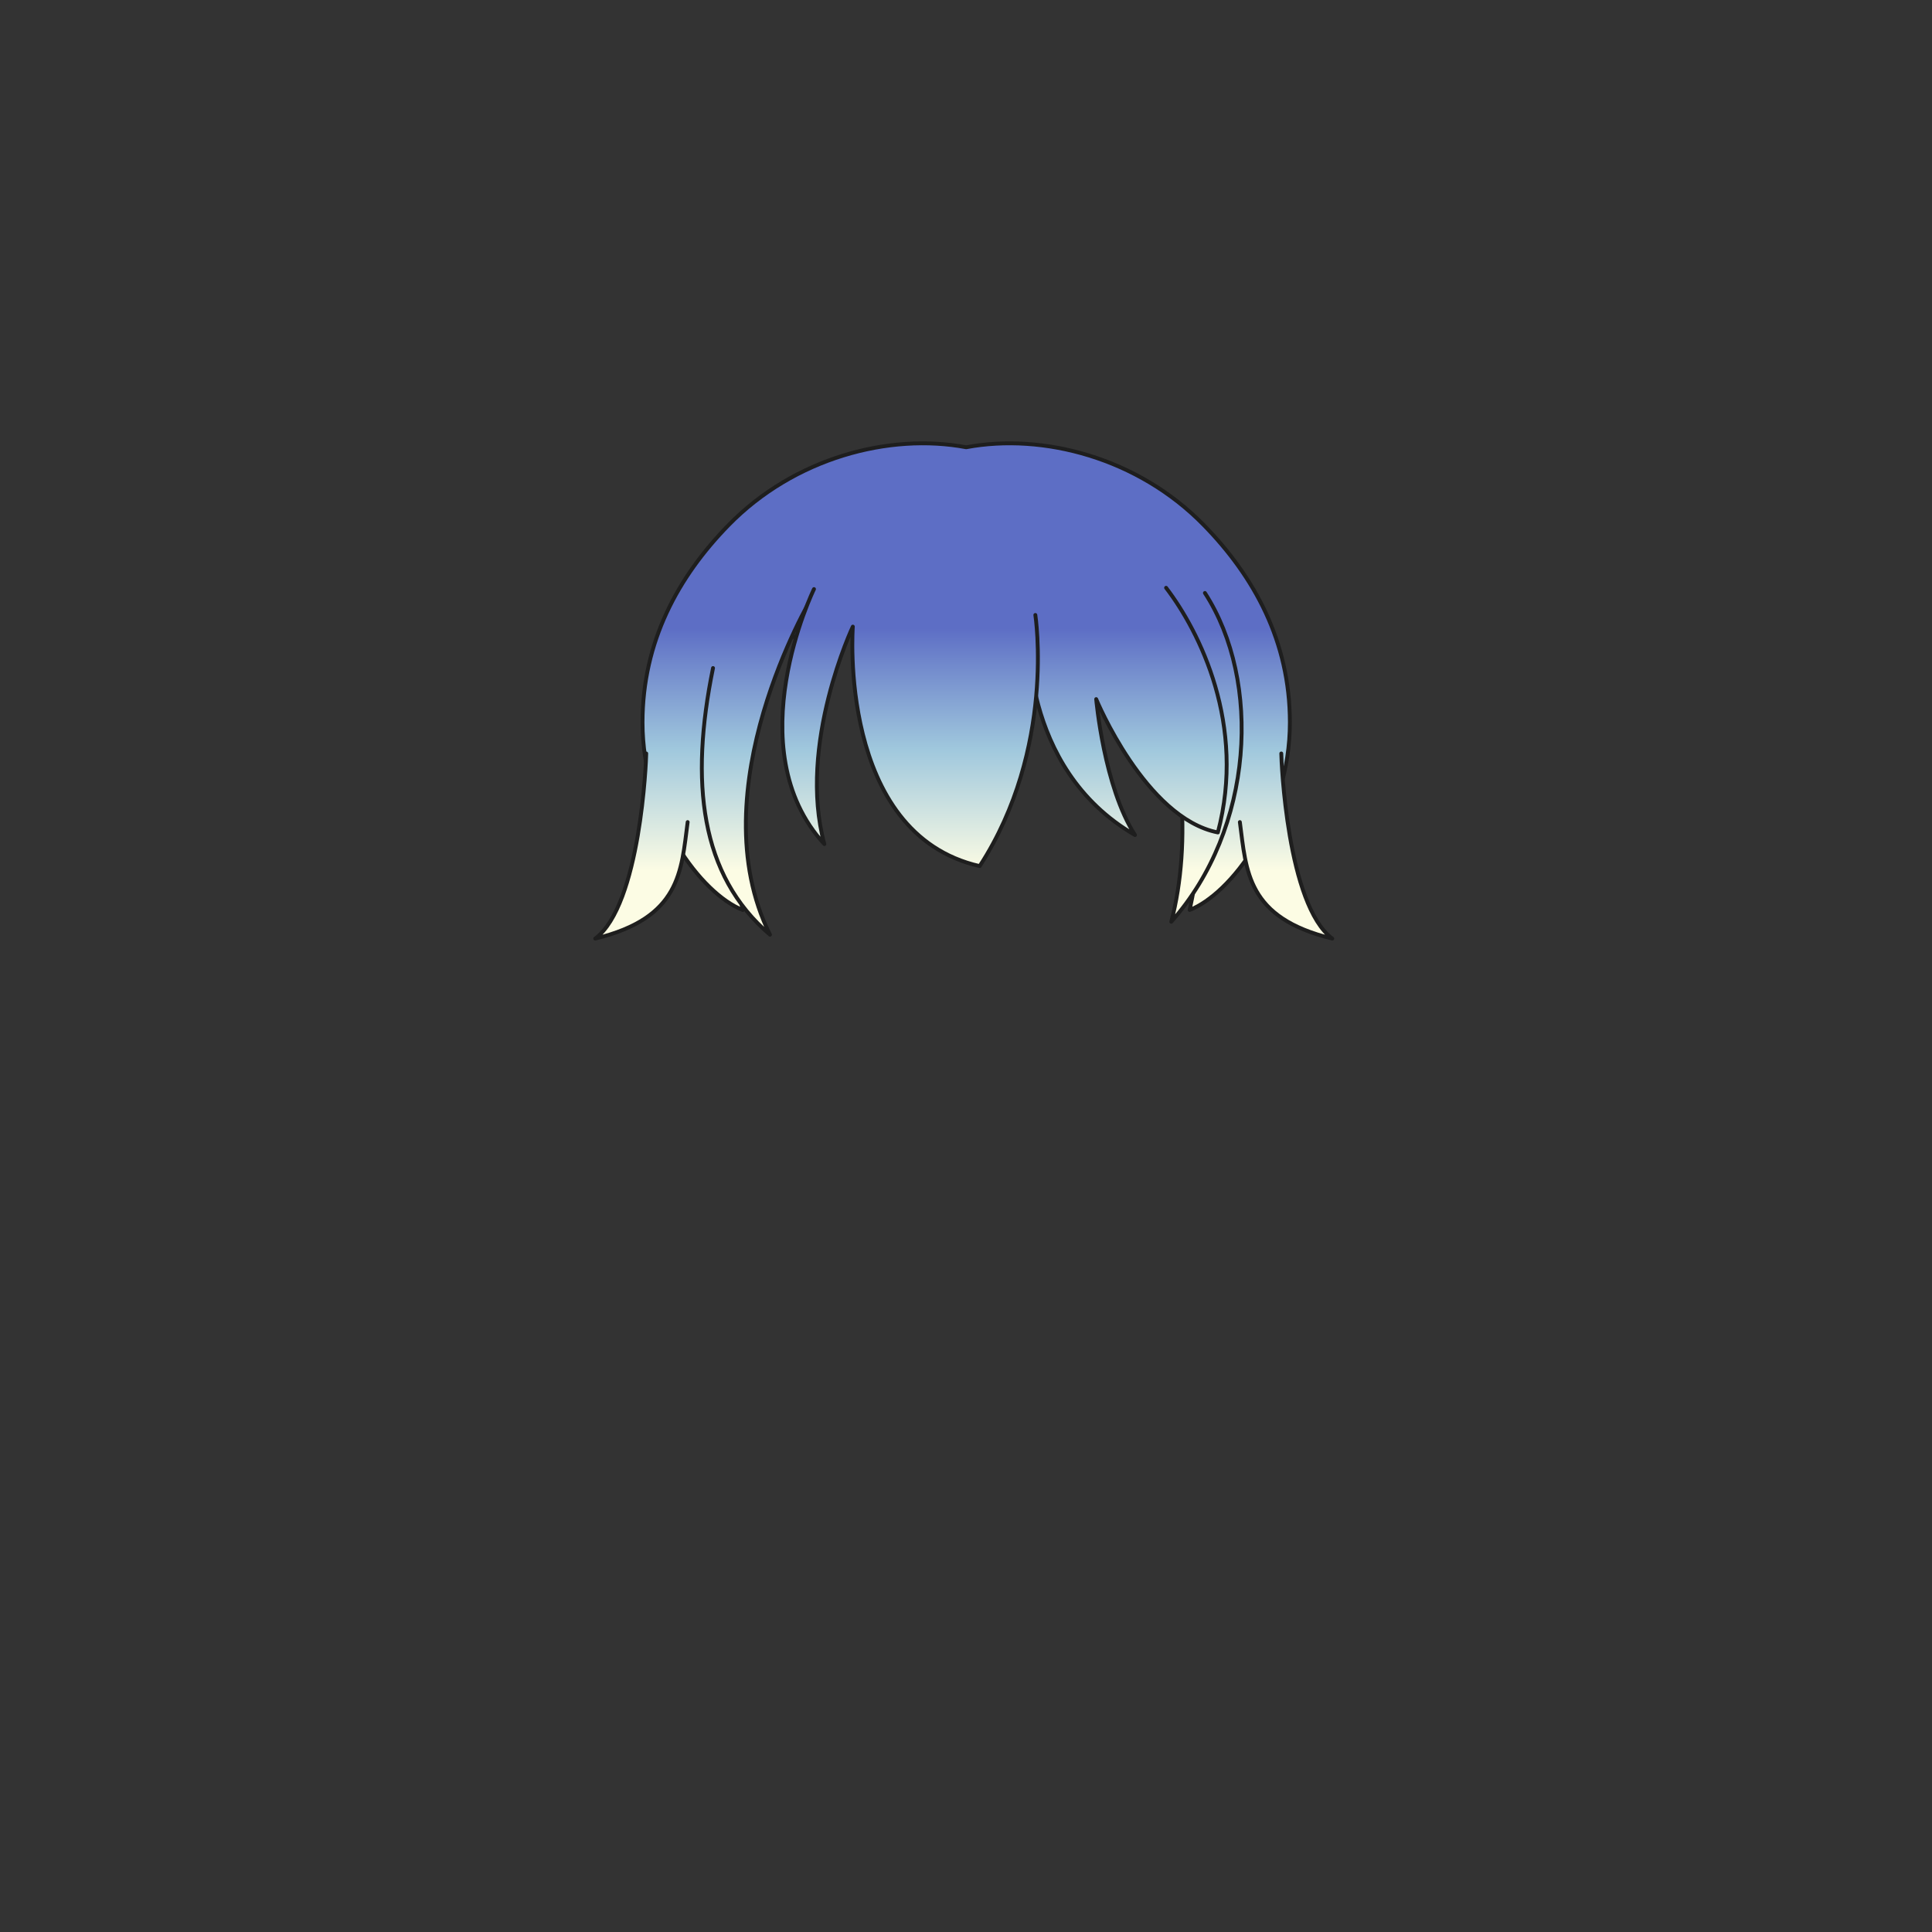 <svg xmlns="http://www.w3.org/2000/svg" width="500" height="500" version="1.1"><rect width="100%" height="100%" fill="#333333" stroke="none"/><g id="x101"><g><g><g><linearGradient id="hair1XMLID_3202_" gradientUnits="userSpaceOnUse" x1="250.05" y1="225.333" x2="250.05" y2="162.667"><stop offset="0" style="stop-color:#FCFCE4"></stop><stop offset="0.5" style="stop-color:#A0C8DD"></stop><stop offset="1" style="stop-color:#5D6EC5"></stop></linearGradient><path style="fill:url(#hair1XMLID_3202_);stroke:#1E1E1E;stroke-linecap:round;stroke-linejoin:round;" d="M311.534,135.882c-17.021-17.418-41.603-23.852-61.484-20.131c-19.882-3.721-44.464,2.713-61.484,20.131c-13.061,13.365-22.283,30.165-22.283,51.08c0,24.372,15.268,44.372,25.934,48.538c-7.33-33.49-0.484-59.331,5.084-68.5c1.798-2.157,29.369-5.491,52.75-5.619c23.381,0.128,50.952,3.462,52.75,5.619c5.568,9.169,12.414,35.01,5.084,68.5c10.666-4.167,25.934-24.167,25.934-48.538C333.817,166.047,324.595,149.248,311.534,135.882z"></path><linearGradient id="hair1XMLID_3203_" gradientUnits="userSpaceOnUse" x1="166.005" y1="225.333" x2="166.005" y2="162.667"><stop offset="0" style="stop-color:#FCFCE4"></stop><stop offset="0.5" style="stop-color:#A0C8DD"></stop><stop offset="1" style="stop-color:#5D6EC5"></stop></linearGradient><path style="fill:url(#hair1XMLID_3203_);stroke:#1E1E1E;stroke-linecap:round;stroke-linejoin:round;" d="M167.244,195c0,1.675-1.473,39.195-13.198,47.904c22.11-5.359,22.244-17.42,23.919-30.149"></path><linearGradient id="hair1XMLID_3204_" gradientUnits="userSpaceOnUse" x1="332.836" y1="225.333" x2="332.836" y2="162.667"><stop offset="0" style="stop-color:#FCFCE4"></stop><stop offset="0.5" style="stop-color:#A0C8DD"></stop><stop offset="1" style="stop-color:#5D6EC5"></stop></linearGradient><path style="fill:url(#hair1XMLID_3204_);stroke:#1E1E1E;stroke-linecap:round;stroke-linejoin:round;" d="M331.596,195c0,1.675,1.474,39.195,13.199,47.904c-22.11-5.359-22.244-17.42-23.919-30.149"></path><linearGradient id="hair1XMLID_3205_" gradientUnits="userSpaceOnUse" x1="195.812" y1="225.333" x2="195.812" y2="162.667"><stop offset="0" style="stop-color:#FCFCE4"></stop><stop offset="0.5" style="stop-color:#A0C8DD"></stop><stop offset="1" style="stop-color:#5D6EC5"></stop></linearGradient><path style="fill:url(#hair1XMLID_3205_);stroke:#1E1E1E;stroke-linecap:round;stroke-linejoin:round;" d="M209.991,154.8c0,0-29.48,49.58-10.72,87.101c-18.09-15.41-20.771-39.531-14.74-69.011"></path><linearGradient id="hair1XMLID_3206_" gradientUnits="userSpaceOnUse" x1="308.882" y1="225.333" x2="308.882" y2="162.667"><stop offset="0" style="stop-color:#FCFCE4"></stop><stop offset="0.5" style="stop-color:#A0C8DD"></stop><stop offset="1" style="stop-color:#5D6EC5"></stop></linearGradient><path style="fill:url(#hair1XMLID_3206_);stroke:#1E1E1E;stroke-linecap:round;stroke-linejoin:round;" d="M296.421,172.22c10.05,17.42,12.061,46.229,6.7,66.33c21.44-24.12,23.45-62.31,8.71-85.09"></path></g><g><linearGradient id="hair1XMLID_3207_" gradientUnits="userSpaceOnUse" x1="291.838" y1="225.333" x2="291.838" y2="162.667"><stop offset="0" style="stop-color:#FCFCE4"></stop><stop offset="0.5" style="stop-color:#A0C8DD"></stop><stop offset="1" style="stop-color:#5D6EC5"></stop></linearGradient><path style="fill:url(#hair1XMLID_3207_);stroke:#1E1E1E;stroke-linecap:round;stroke-linejoin:round;" d="M266.271,161.834c0,0-2.681,36.85,27.47,54.27c-8.04-12.396-10.05-35.175-10.05-35.175s12.729,30.82,31.49,34.505c7.369-27.805-4.69-51.925-13.4-63.315"></path><linearGradient id="hair1XMLID_3208_" gradientUnits="userSpaceOnUse" x1="235.541" y1="225.333" x2="235.541" y2="162.667"><stop offset="0" style="stop-color:#FCFCE4"></stop><stop offset="0.5" style="stop-color:#A0C8DD"></stop><stop offset="1" style="stop-color:#5D6EC5"></stop></linearGradient><path style="fill:url(#hair1XMLID_3208_);stroke:#1E1E1E;stroke-linecap:round;stroke-linejoin:round;" d="M210.661,152.455c0,0-20.1,41.206,2.68,65.995c-7.034-25.795,7.37-56.28,7.37-56.28s-4.02,53.6,32.83,61.975c19.766-30.484,14.405-64.99,14.405-64.99"></path></g></g></g></g></svg>